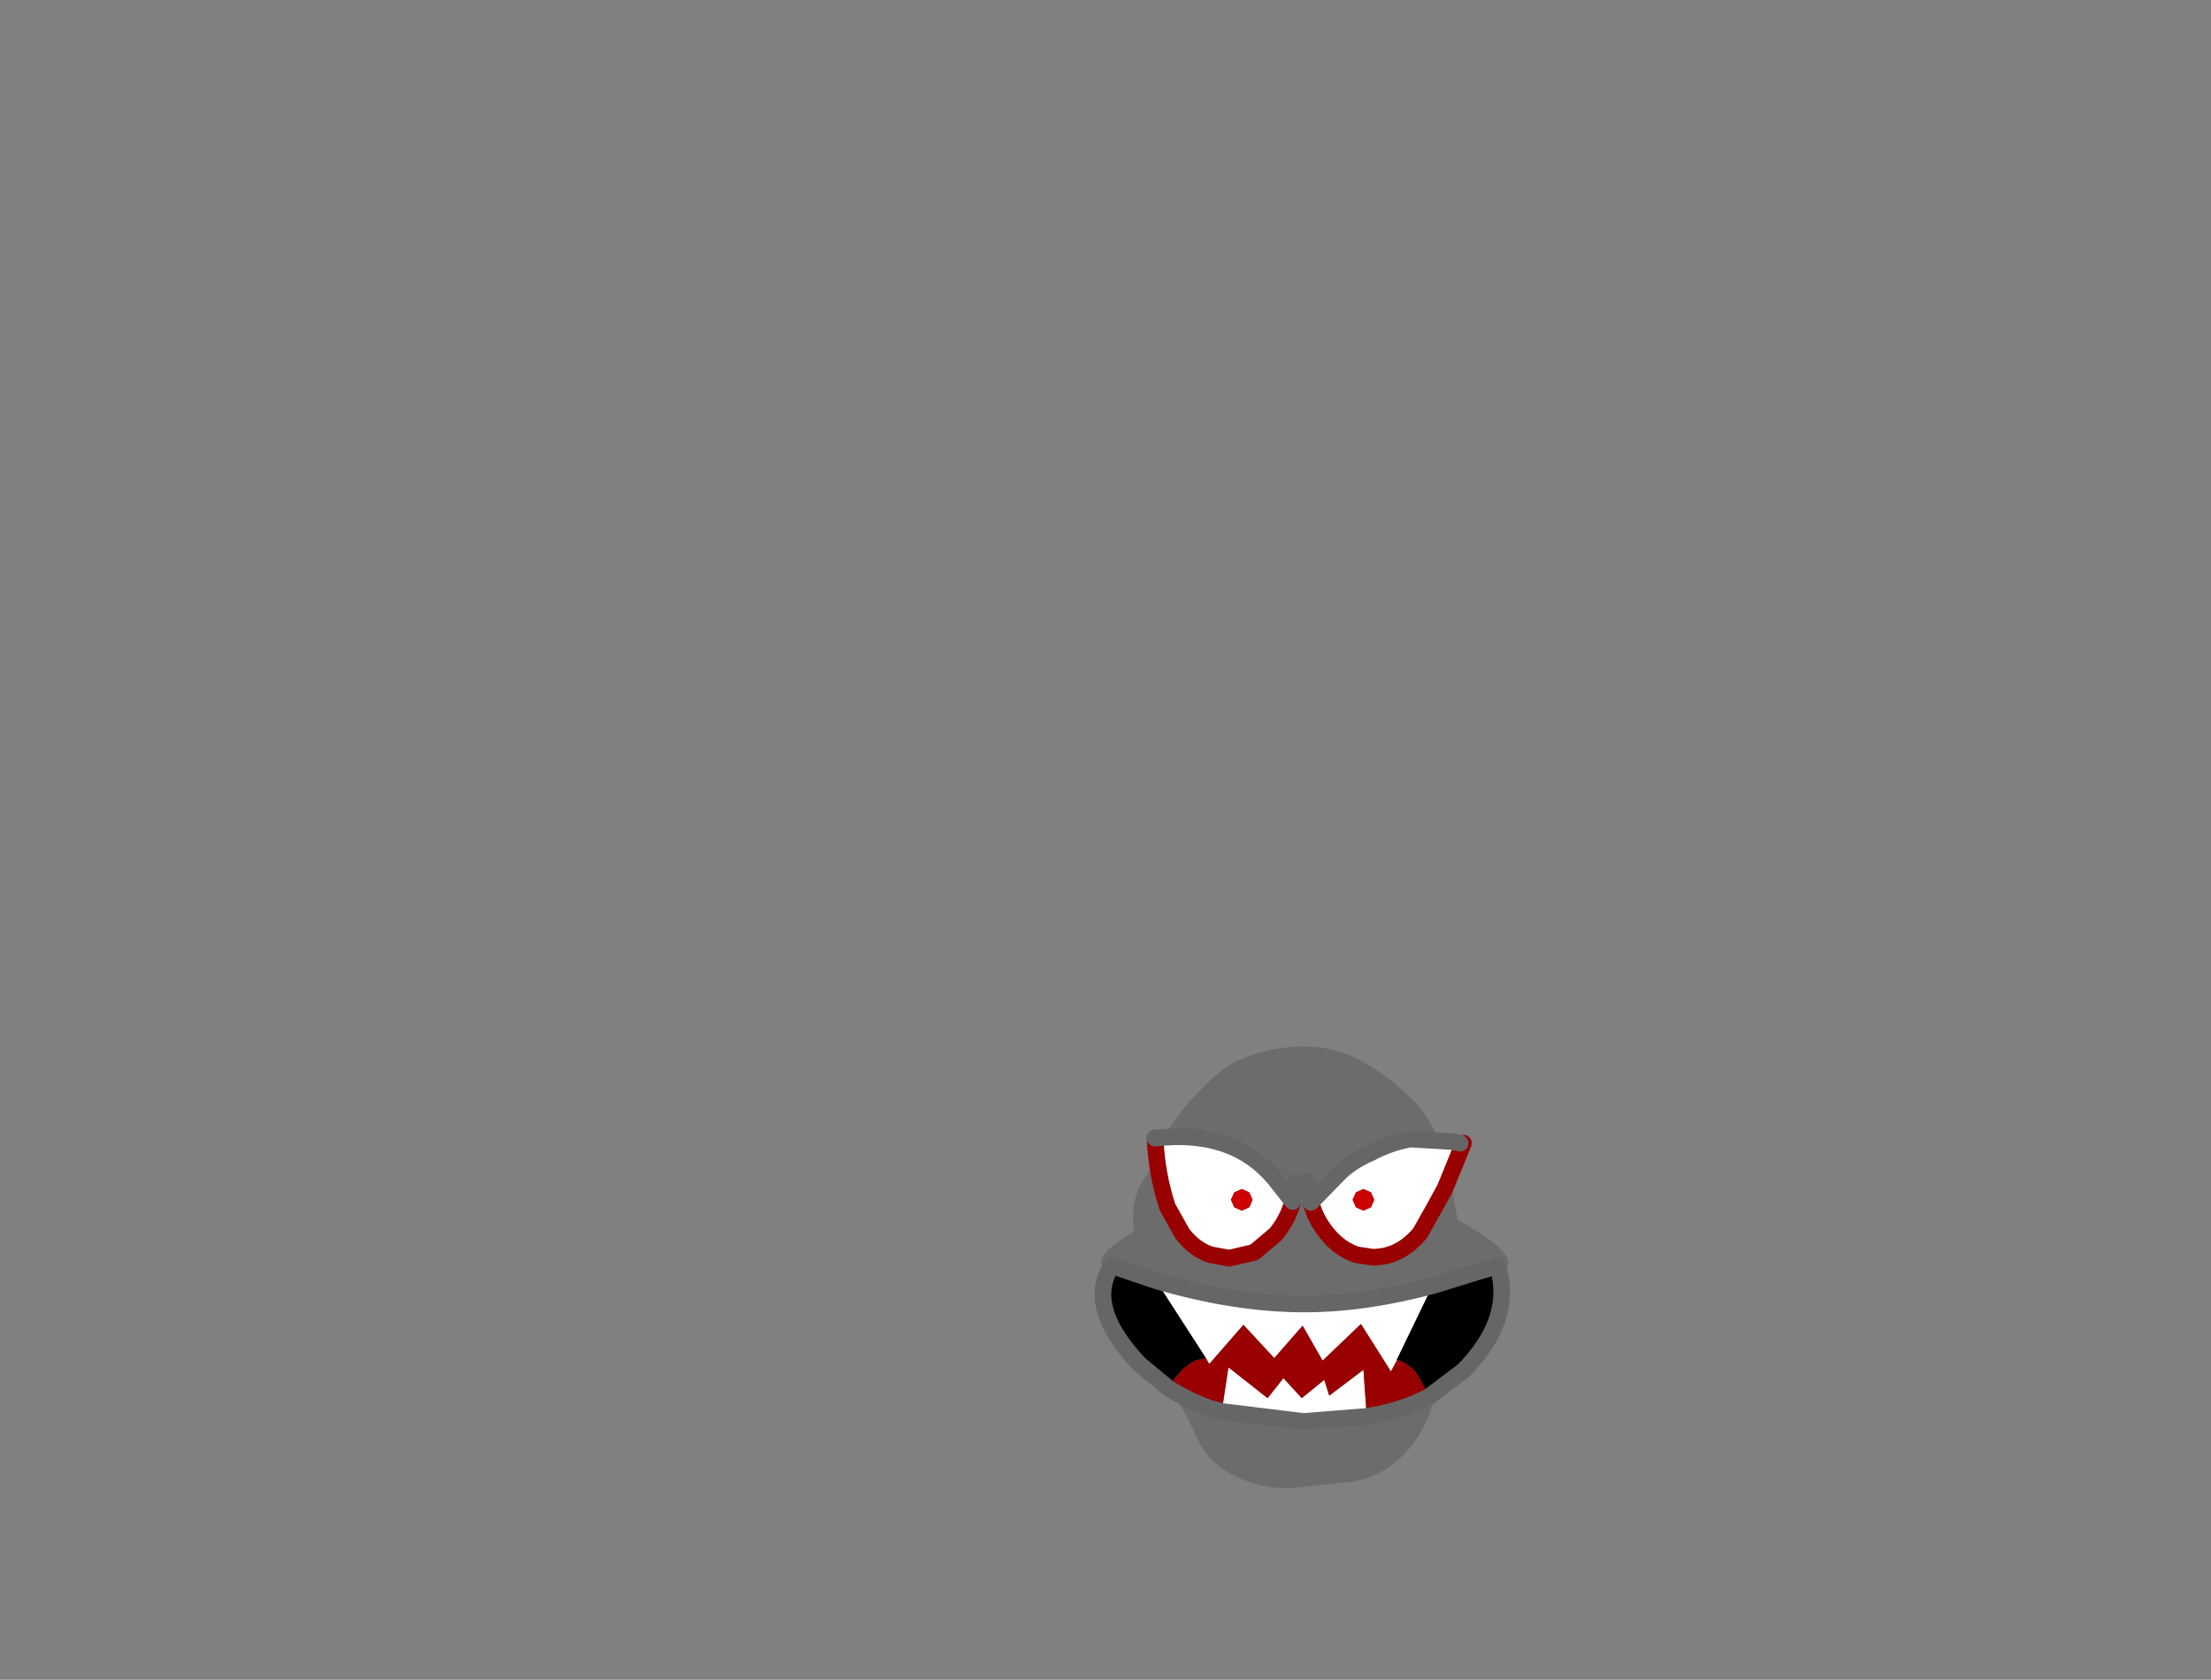 <svg xmlns="http://www.w3.org/2000/svg" xmlns:xlink="http://www.w3.org/1999/xlink" width="132.65" height="100.8"><rect width="100%" height="100%" fill="#808080" stroke="none"/><g transform="translate(77.75 73.55)"><use xlink:href="#a" width="24.45" height="26.5" transform="translate(-11.7 -10.75)"/><use xlink:href="#b" width="24.95" height="13.55" transform="translate(-12.1 .45)"/></g><defs><use xlink:href="#c" id="b" width="24.95" height="10.35" transform="translate(0 1.45)"/><use xlink:href="#d" id="c" width="24.95" height="10.35"/><g id="a"><path fill-opacity=".153" fill-rule="evenodd" d="M15.6.85q1.4.75 2.8 2.05 1.1 1 1.8 2.55l.65 1.9.55 3.05q3 1.65 3.05 2.55 0 .85-2.65.5l-.1 1.15-.7 3.35-1.05 3.4q-.55 1.85-1.7 3.05-1.2 1.3-3.05 1.7l-3.75.4q-1.9.05-3.45-.75-1.65-.8-2.35-2.5Q5 21.75 3.9 20.2l-.95-2.35-.25-2.5v-.1l-.25-1.85Q0 13.7 0 12.95q0-.7 2-1.85-.3-1.85.6-3.15.85-1.3 1.2-2.3.3-1.05 1.85-2.7Q7.15 1.3 8.3.8 10 .05 11.95 0q2-.05 3.65.85"/><path fill="#fff" fill-rule="evenodd" d="m12.6 9.35 1.8-1.85q.8-.7 1.75-1.1 1.1-.6 2.4-.85l2.5.15.5.1h.2l-1.1 2.7-.6 1.1-.9 1.6q-1 1.2-2.3 1.4l-.5.05-1-.15q-1.05-.35-1.8-1.3-.65-.8-.9-1.7l-.05-.15m3.15.5.45-.2.2-.45-.2-.45-.45-.2-.45.2-.2.45.2.45.45.2M11.5 9.3l-.05.2q-.3.95-.95 1.75l-1.3 1.1-1.5.35-1.1-.2q-.95-.3-1.7-1.25L4 9.65Q3.35 7.7 3.25 5.5q4.65-.55 7.15 2.4l1.1 1.4m-3.05.55.45-.2.2-.45-.2-.45-.45-.2-.45.2-.2.45.2.45.45.2"/><path fill="#c00" fill-rule="evenodd" d="m15.75 9.85-.45-.2-.2-.45.2-.45.45-.2.45.2.2.45-.2.45-.45.2m-7.3 0L8 9.65l-.2-.45.2-.45.45-.2.45.2.2.45-.2.45-.45.2"/><path fill="none" stroke="#900" stroke-linecap="round" stroke-linejoin="round" d="m12.6 9.35.05.15q.25.9.9 1.7.75.95 1.8 1.3l1 .15.5-.05q1.3-.2 2.3-1.4l.9-1.6.6-1.1 1.1-2.7M11.5 9.3l-.05.2q-.3.95-.95 1.75l-1.3 1.1-1.5.35-1.1-.2q-.95-.3-1.7-1.25L4 9.65Q3.35 7.7 3.25 5.5"/><path fill="none" stroke="#666" stroke-linecap="round" stroke-linejoin="round" d="m21.55 5.8-.5-.1-2.5-.15q-1.3.25-2.4.85-.95.4-1.75 1.1l-1.8 1.85-.2-1.25M3.25 5.5q4.65-.55 7.15 2.4l1.1 1.4.15-1.2"/></g><g id="d"><path fill="#fff" fill-rule="evenodd" d="m20.3 1.7-2.15 4.45v.05l-.35.65L16 4l-2.3 2.2-1.2-2.1-1.7 1.95-1.85-2L6.9 6.4l-.2-.35-3-4.65q4.75 1.4 8.9 1.4 3.6 0 7.7-1.1m-3.95 7.85-3.8.3-4.9-.6.4-2.65 2.35 1.85.95-1.2 1.1 1.2 1.35-1.1.3.95 2.05-1.55.2 2.8"/><path fill-rule="evenodd" d="M18.15 6.15 20.3 1.7 24.2.5q1 3.2-2.05 6.3L20.1 8.35l-.7-1.3q-.5-.7-1.25-.9M3.7 1.4l3 4.65-.65.15q-.9.45-1.6 1.65L2.7 6.4Q-.55 2.95 1.05.5l2.65.9"/><path fill="#900" fill-rule="evenodd" d="m6.7 6.05.2.35 2.05-2.35 1.85 2 1.7-1.95 1.2 2.1L16 4l1.8 2.85.35-.65v-.05q.75.2 1.25.9l.7 1.3q-1.6.85-3.75 1.2l-.2-2.8L14.1 8.3l-.3-.95-1.35 1.1-1.1-1.2-.95 1.2L8.05 6.6l-.4 2.65-.75-.2q-1.35-.5-2.45-1.2.7-1.2 1.6-1.65l.65-.15"/><path fill="none" stroke="#666" stroke-linecap="round" stroke-linejoin="round" d="M20.3 1.7q-4.1 1.1-7.7 1.1-4.15 0-8.9-1.4L1.05.5Q-.55 2.95 2.7 6.4l1.75 1.45q1.1.7 2.45 1.2l.75.2 4.9.6 3.8-.3q2.15-.35 3.75-1.2l2.05-1.55Q25.2 3.7 24.2.5l-3.9 1.2Z"/></g></defs></svg>